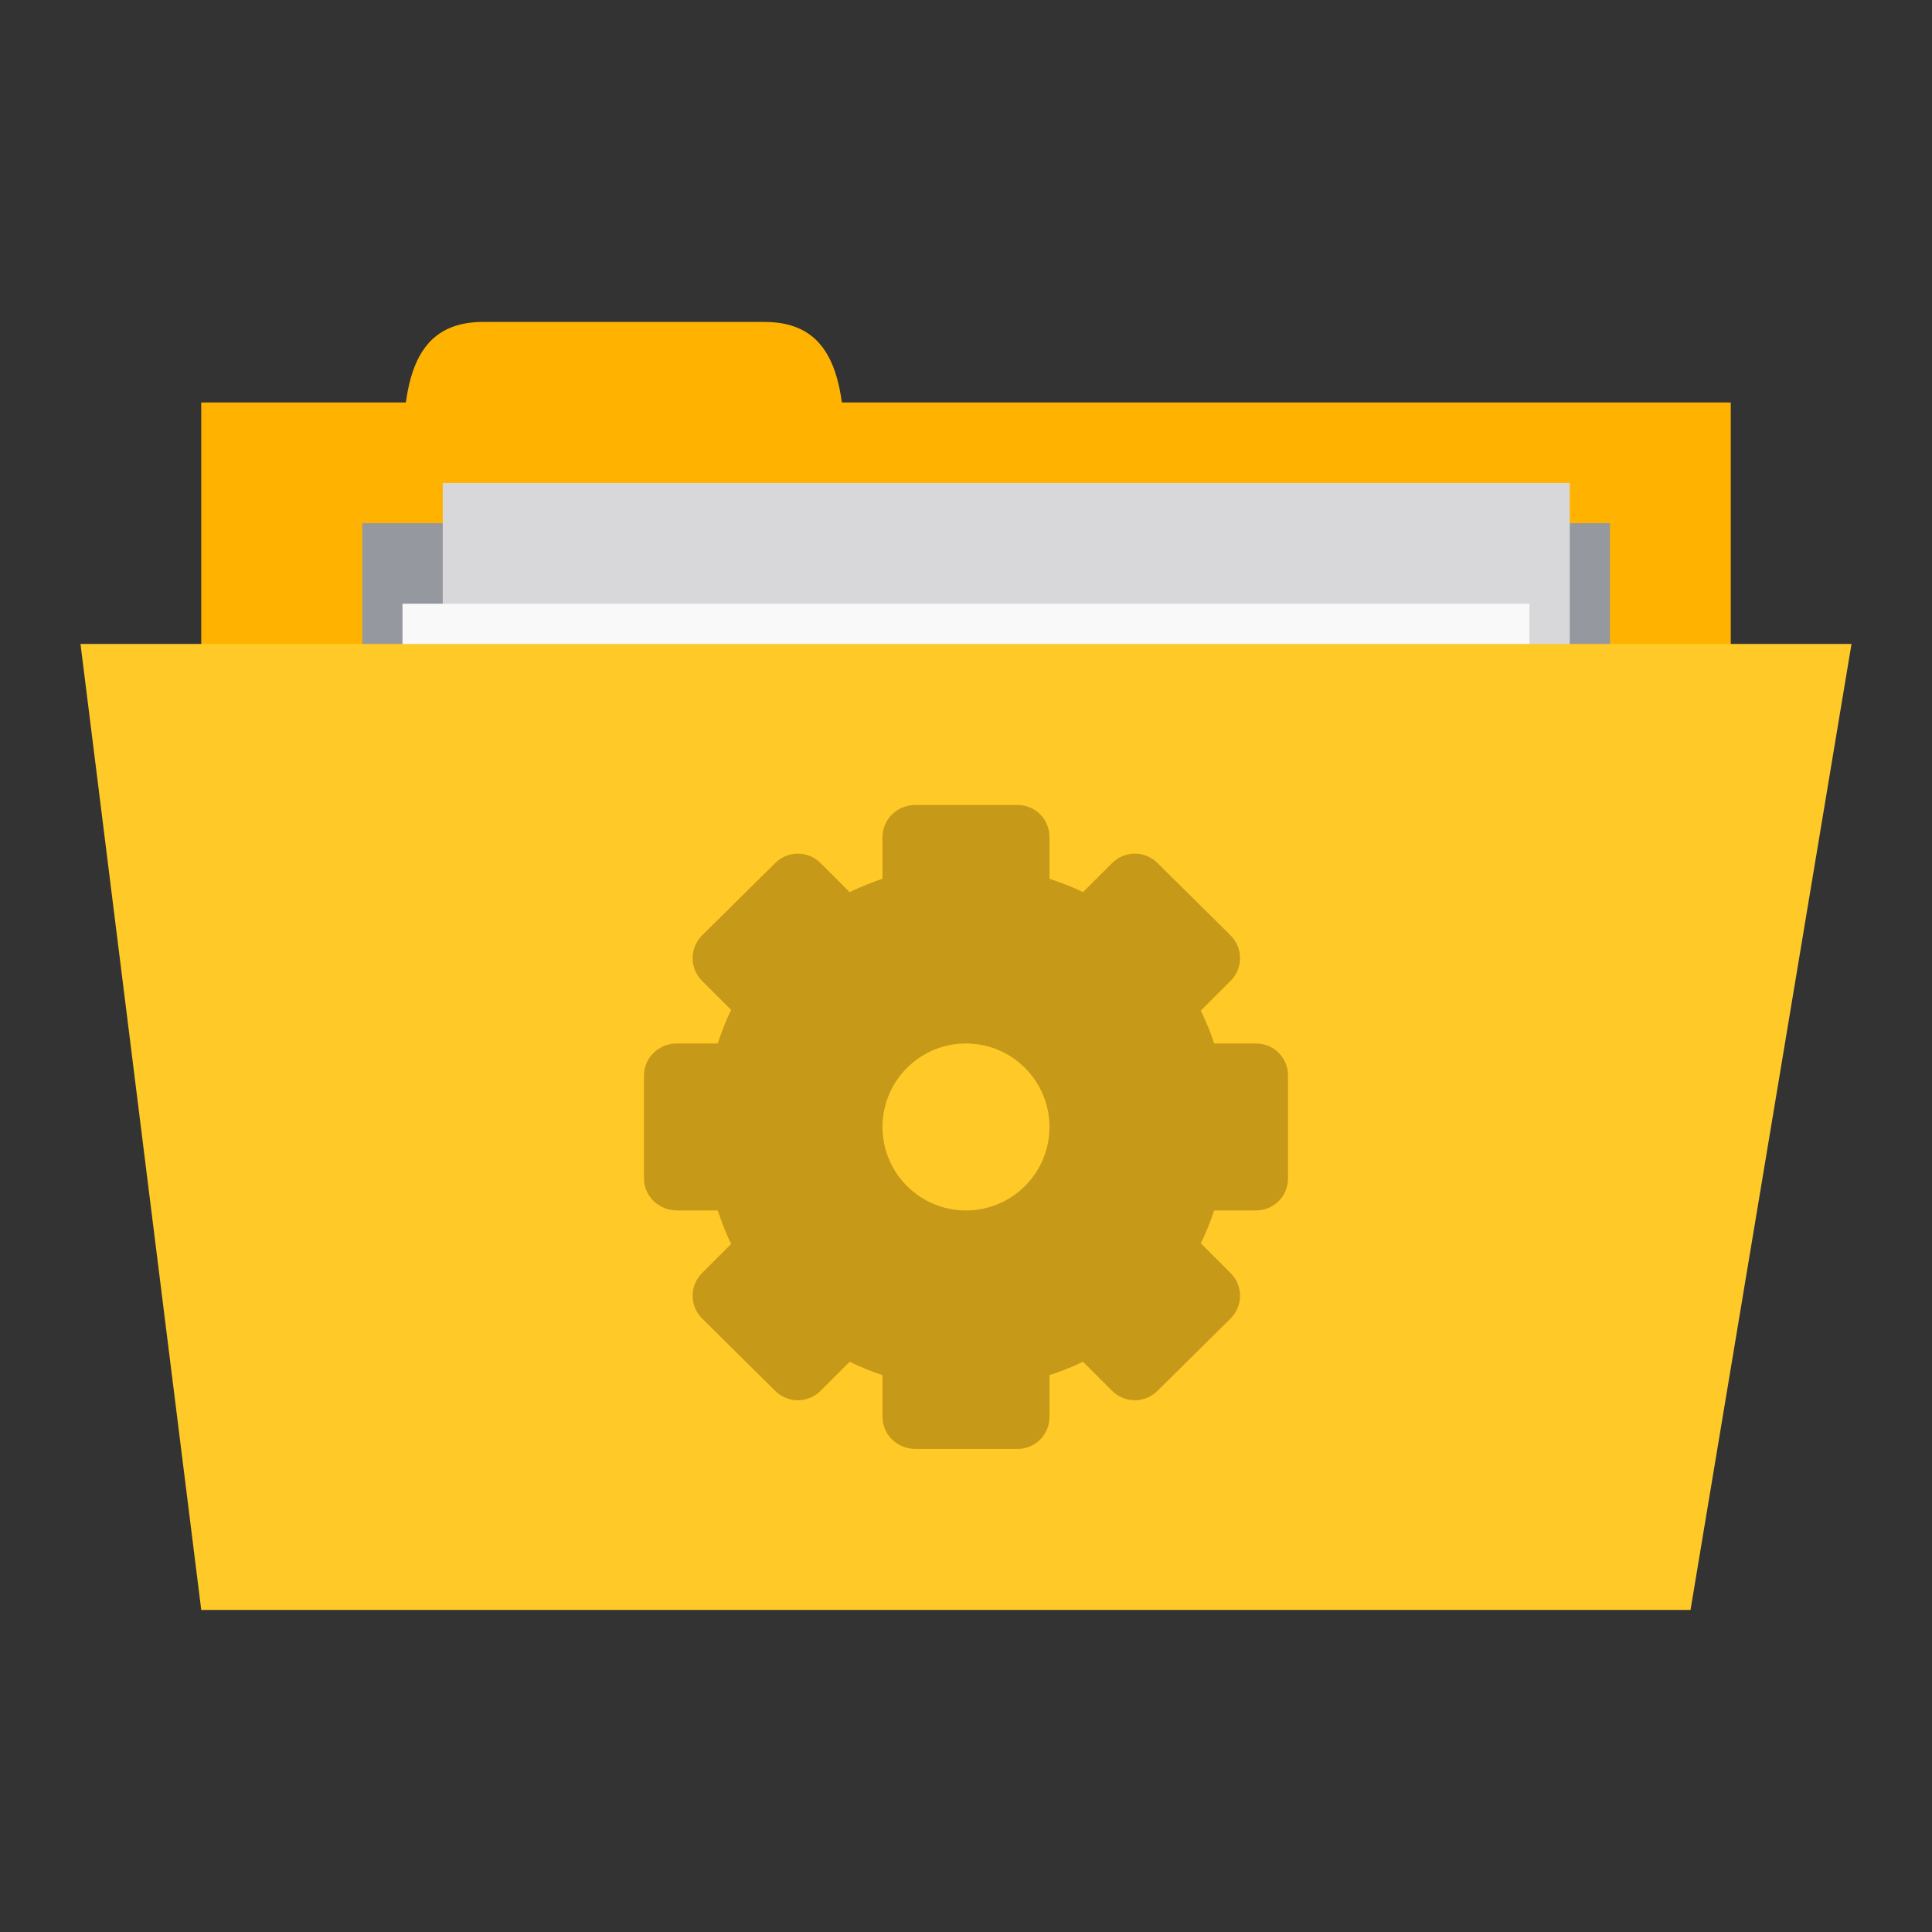 <!-- Created with Inkscape (http://www.inkscape.org/) -->
<svg xmlns="http://www.w3.org/2000/svg" viewBox="0 0 96 96">
 <rect x="0" y="0" width="96" height="96" fill="#333333" stroke="none"/>
 <g transform="translate(0,-956.362)">
  <rect width="76" height="30" x="10" y="976.36" style="fill:#ffb300;fill-opacity:1;stroke:none"/>
  <path d="m 20 980.36 c 0 -4 0 -8 4 -8 l 14 0 c 4 0 4 4 4 8 z" style="fill:#ffb300;fill-opacity:1;stroke:none"/>
  <path d="m 18 982.36 62 0 0 14 -62 0 z" style="fill:#95989f;fill-opacity:1;stroke:none"/>
  <rect y="980.36" x="22" height="40" width="56" style="fill:#d8d8da;fill-opacity:1;stroke:none"/>
  <rect width="56" height="40" x="20" y="986.36" style="fill:#f9f9f9;fill-opacity:1;stroke:none"/>
  <path d="m 4 988.36 88 0 -8 48 -74 0 z" style="fill:#ffca28;fill-opacity:1;stroke:none"/>
  <path d="m 45.48 996.36 c -0.887 0 -1.63 0.705 -1.63 1.593 l 0 2.074 c -0.561 0.19 -1.105 0.407 -1.63 0.666 l -1.445 -1.444 c -0.627 -0.627 -1.632 -0.627 -2.259 0 l -3.63 3.592 c -0.627 0.628 -0.627 1.632 0 2.259 l 1.445 1.445 c -0.266 0.533 -0.475 1.095 -0.667 1.666 l -2.037 0 c -0.887 0 -1.63 0.705 -1.63 1.593 l 0 5.111 c 0 0.887 0.742 1.593 1.63 1.593 l 2.037 0 c 0.192 0.571 0.401 1.133 0.667 1.666 l -1.445 1.445 c -0.627 0.628 -0.627 1.632 0 2.259 l 3.63 3.592 c 0.627 0.627 1.632 0.627 2.259 0 l 1.445 -1.444 c 0.524 0.26 1.069 0.478 1.63 0.666 l 0 2.074 c 0 0.888 0.742 1.593 1.63 1.593 l 5.074 0 c 0.887 0 1.593 -0.705 1.593 -1.593 l 0 -2.074 c 0.572 -0.192 1.133 -0.401 1.667 -0.666 l 1.445 1.444 c 0.627 0.627 1.632 0.627 2.259 0 l 3.63 -3.592 c 0.627 -0.628 0.627 -1.632 0 -2.259 l -1.481 -1.481 c 0.26 -0.524 0.478 -1.069 0.667 -1.63 l 2.074 0 c 0.887 0 1.593 -0.705 1.593 -1.593 l 0 -5.111 c 0 -0.887 -0.705 -1.593 -1.593 -1.593 l -2.074 0 c -0.188 -0.561 -0.407 -1.105 -0.667 -1.63 l 1.481 -1.481 c 0.627 -0.628 0.627 -1.632 0 -2.259 l -3.63 -3.592 c -0.627 -0.627 -1.632 -0.627 -2.259 0 l -1.445 1.444 c -0.533 -0.266 -1.095 -0.474 -1.667 -0.666 l 0 -2.074 c 0 -0.888 -0.705 -1.593 -1.593 -1.593 l -5.074 0 z m 2.519 11.852 c 2.29 0 4.148 1.859 4.148 4.149 0 2.29 -1.858 4.148 -4.148 4.148 -2.29 0 -4.148 -1.859 -4.148 -4.148 0 -2.29 1.858 -4.149 4.148 -4.149 z" style="fill:#745100;opacity:0.4;fill-opacity:1;display:block;color:#000"/>
 </g>
</svg>
